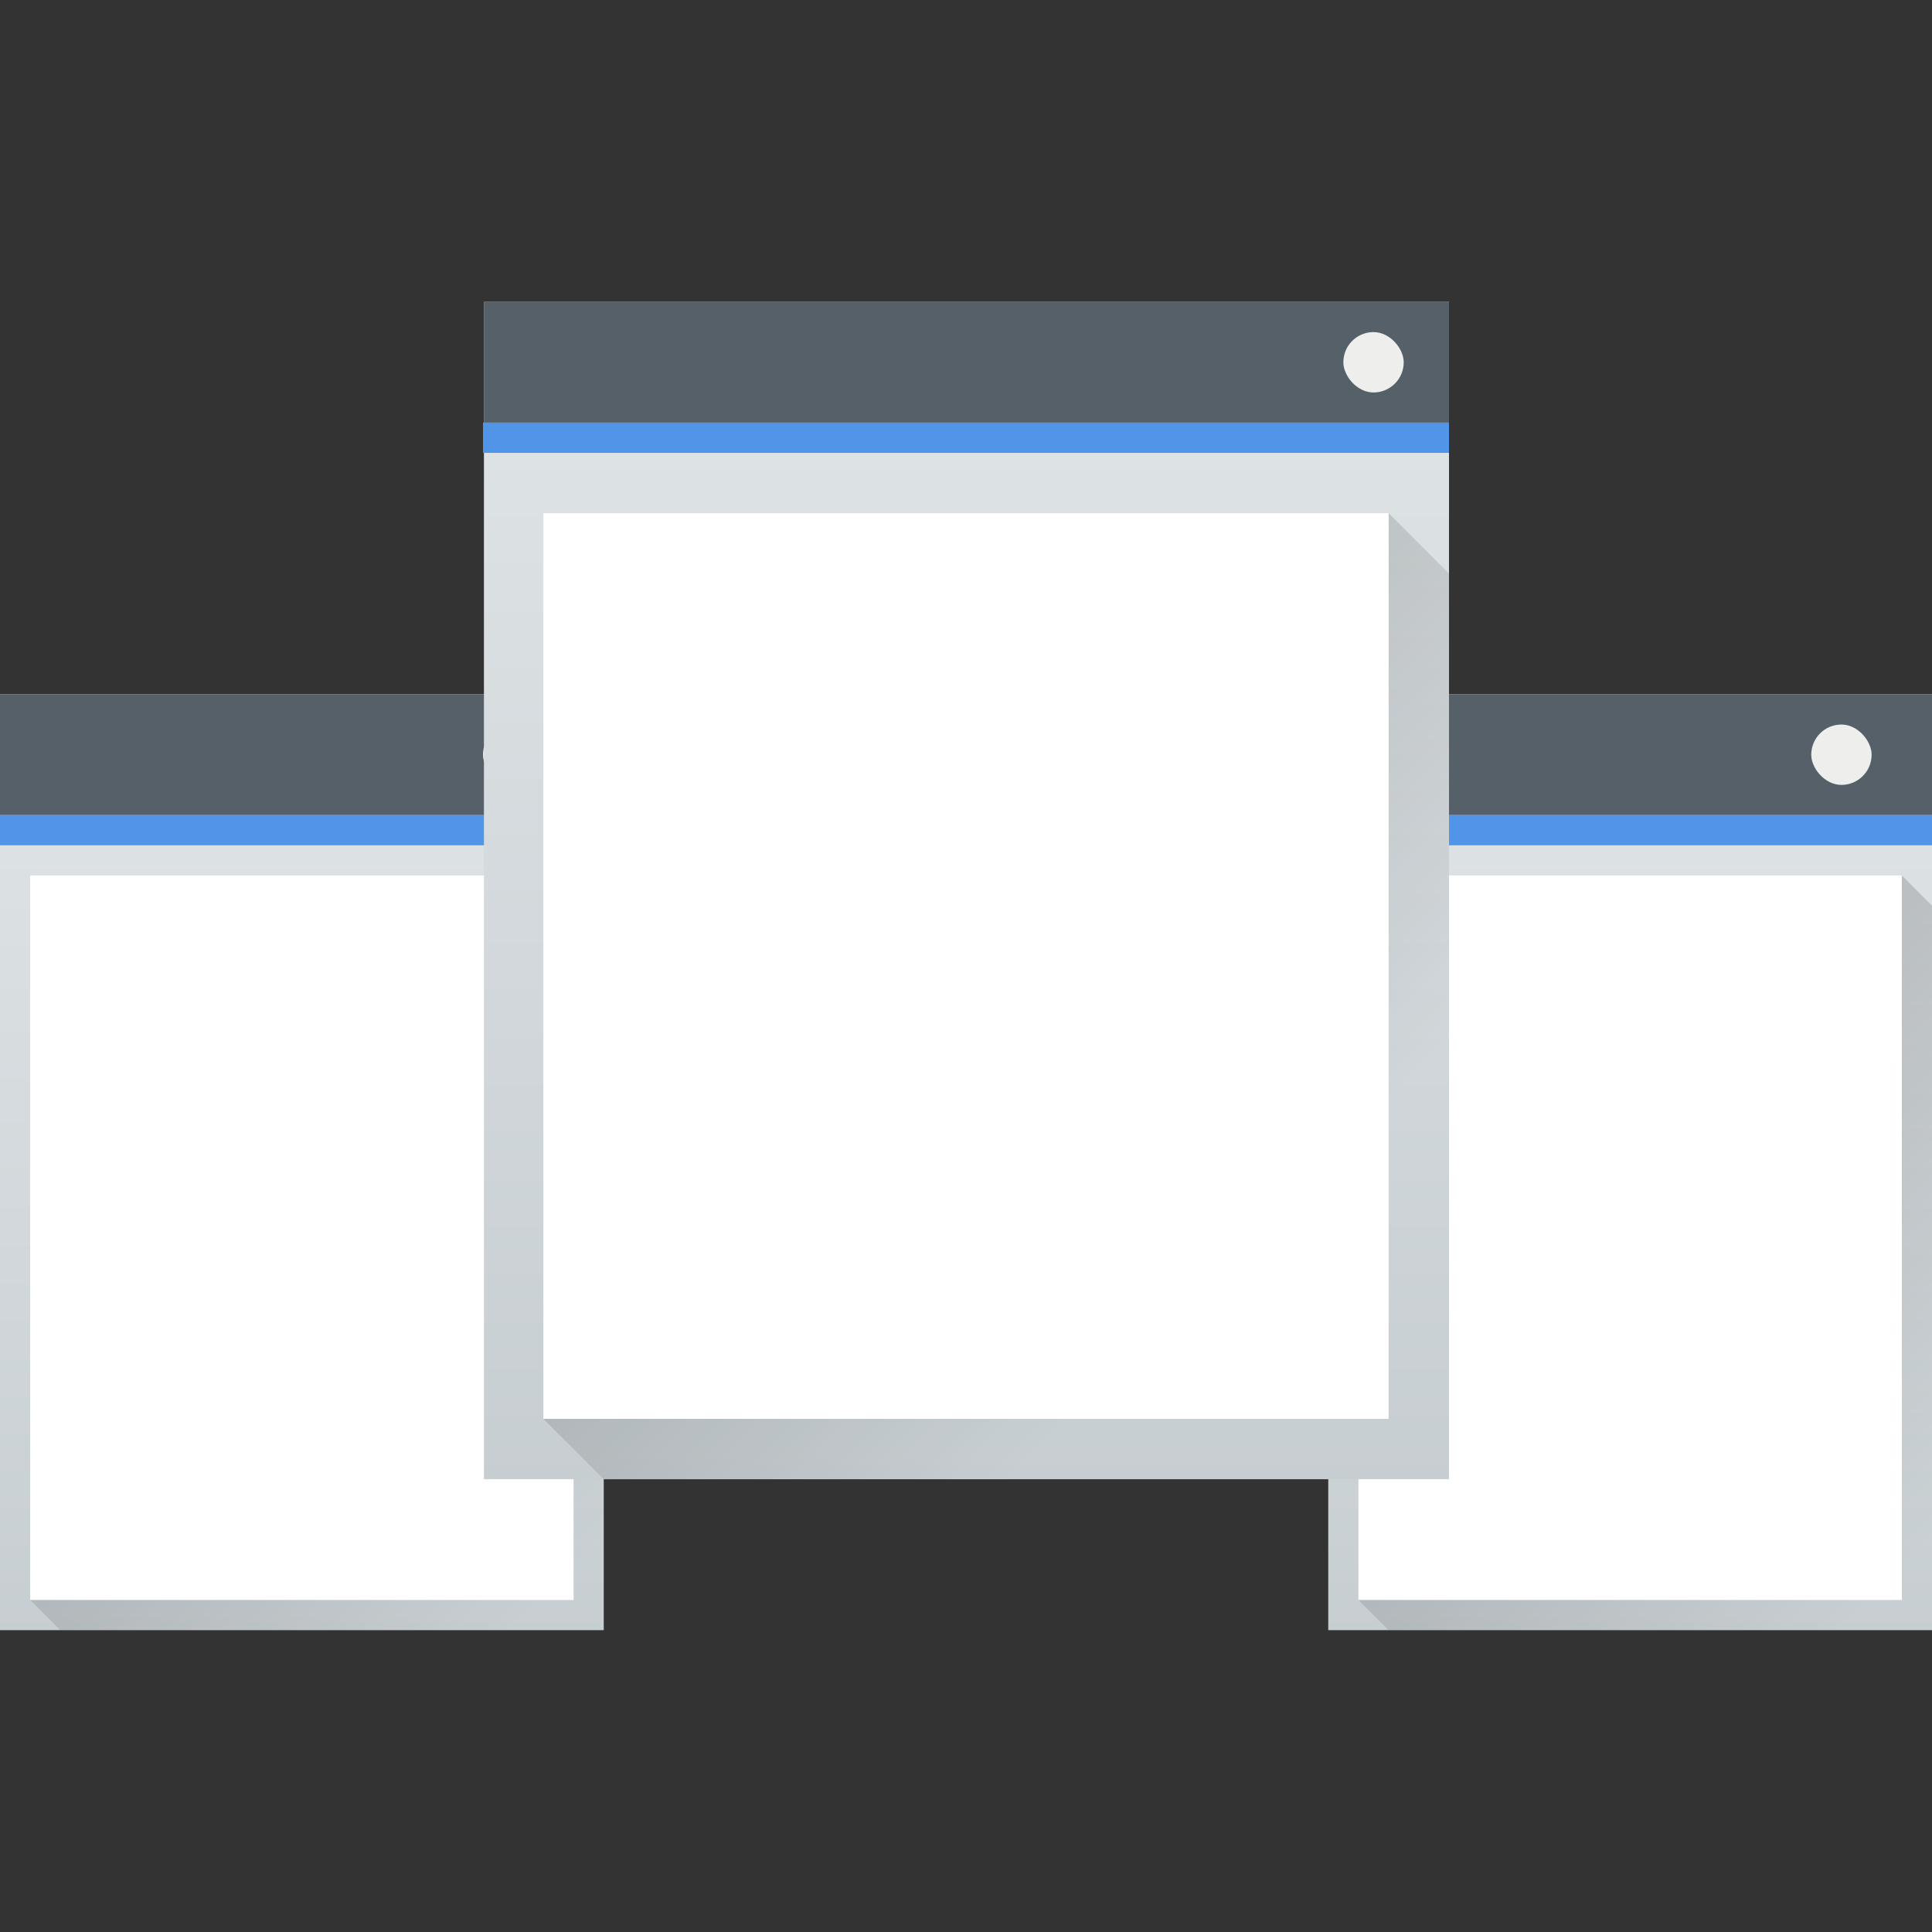 <?xml version="1.0" encoding="UTF-8" standalone="no"?>
<!-- Created with Inkscape (http://www.inkscape.org/) -->

<svg
   xmlns:dc="http://purl.org/dc/elements/1.1/"
   xmlns:cc="http://creativecommons.org/ns#"
   xmlns:rdf="http://www.w3.org/1999/02/22-rdf-syntax-ns#"
   xmlns:svg="http://www.w3.org/2000/svg"
   xmlns="http://www.w3.org/2000/svg"
   xmlns:xlink="http://www.w3.org/1999/xlink"
   xmlns:sodipodi="http://sodipodi.sourceforge.net/DTD/sodipodi-0.dtd"
   xmlns:inkscape="http://www.inkscape.org/namespaces/inkscape"
   width="64"
   height="64"
   viewBox="0 0 64 64"
   id="svg7266"
   version="1.1"
   inkscape:version="0.91 r13725"
   sodipodi:docname="coverswitch.svg">
  <rect x="0" y="0" width="64" height="64" fill="#333333" stroke="none"/>
  <defs
     id="defs7268">
    <linearGradient
       inkscape:collect="always"
       xlink:href="#linearGradient4303-6"
       id="linearGradient4643-8-5-9-9-4-2-6-4-0"
       gradientUnits="userSpaceOnUse"
       gradientTransform="matrix(0.43,0,0,0.788,614.805,-214.973)"
       y1="543.798"
       x2="0"
       y2="502.655" />
    <linearGradient
       inkscape:collect="always"
       id="linearGradient4303-6">
      <stop
         stop-color="#c6cdd1"
         id="stop12" />
      <stop
         offset="1"
         stop-color="#e0e5e7"
         id="stop14" />
    </linearGradient>
    <linearGradient
       inkscape:collect="always"
       xlink:href="#linearGradient4293"
       id="linearGradient22281"
       gradientUnits="userSpaceOnUse"
       gradientTransform="translate(395.286,-332.864)"
       x1="391.571"
       y1="525.798"
       x2="406.571"
       y2="540.798" />
    <linearGradient
       inkscape:collect="always"
       id="linearGradient4293">
      <stop
         id="stop7" />
      <stop
         offset="1"
         stop-opacity="0"
         id="stop9" />
    </linearGradient>
    <linearGradient
       inkscape:collect="always"
       xlink:href="#linearGradient4303-6"
       id="linearGradient4643-8-5-9-9-4-2-91-8"
       gradientUnits="userSpaceOnUse"
       gradientTransform="matrix(0.43,0,0,0.788,614.805,-214.973)"
       y1="543.798"
       x2="0"
       y2="502.655" />
    <linearGradient
       inkscape:collect="always"
       xlink:href="#linearGradient4303-6"
       id="linearGradient4643-8-5-9-9-4-4-5-8-8"
       gradientUnits="userSpaceOnUse"
       gradientTransform="matrix(0.687,0,0,0.991,402.339,-321.962)"
       y1="543.798"
       x2="0"
       y2="502.655" />
    <linearGradient
       inkscape:collect="always"
       xlink:href="#linearGradient4293"
       id="linearGradient22285"
       gradientUnits="userSpaceOnUse"
       gradientTransform="translate(282.546,-329.684)"
       x1="391.571"
       y1="525.798"
       x2="406.571"
       y2="540.798" />
    <linearGradient
       inkscape:collect="always"
       xlink:href="#linearGradient4293"
       id="linearGradient12647"
       gradientUnits="userSpaceOnUse"
       gradientTransform="translate(395.286,-332.864)"
       x1="391.571"
       y1="525.798"
       x2="406.571"
       y2="540.798" />
  </defs>
  <sodipodi:namedview
     id="base"
     pagecolor="#ffffff"
     bordercolor="#666666"
     borderopacity="1.0"
     inkscape:pageopacity="0.0"
     inkscape:pageshadow="2"
     inkscape:zoom="3.959798"
     inkscape:cx="21.64444"
     inkscape:cy="4.0866976"
     inkscape:document-units="px"
     inkscape:current-layer="layer1"
     showgrid="true"
     units="px"
     inkscape:window-width="956"
     inkscape:window-height="1017"
     inkscape:window-x="0"
     inkscape:window-y="0"
     inkscape:window-maximized="0">
    <inkscape:grid
       type="xygrid"
       id="grid7814" />
  </sodipodi:namedview>
  <g
     inkscape:label="Ebene 1"
     inkscape:groupmode="layer"
     id="layer1"
     transform="translate(0,-988.362)">
    <g
       id="g10008-3-1"
       transform="translate(-736.857,830.429)"
       style="stroke-width:0.1;stroke-miterlimit:4;stroke-dasharray:none">
      <g
         transform="translate(-44,0)"
         id="g9948-2-0-0"
         style="stroke-width:0.1;stroke-miterlimit:4;stroke-dasharray:none">
        <rect
           style="fill:url(#linearGradient4643-8-5-9-9-4-2-6-4-0);stroke-width:0.1;stroke-miterlimit:4;stroke-dasharray:none"
           y="180.934"
           x="780.857"
           height="31"
           width="20"
           rx="0"
           id="rect30-5-3-8-8-1-01-8" />
        <path
           sodipodi:nodetypes="cccccc"
           style="opacity:0.2;fill:url(#linearGradient12647);fill-rule:evenodd;stroke-width:0.1;stroke-miterlimit:4;stroke-dasharray:none"
           d="m 781.857,210.934 18,-24 1,1 0,24 -18,0 z"
           inkscape:connector-curvature="0"
           id="path32-1-3-8-21-7-4-5" />
        <rect
           style="fill:#566069;stroke-width:0.1;stroke-miterlimit:4;stroke-dasharray:none"
           width="20"
           height="4"
           x="780.857"
           y="180.934"
           id="rect34-0-53-3-6-9-6-7" />
        <rect
           style="fill:#5095e8;stroke-width:0.1;stroke-miterlimit:4;stroke-dasharray:none"
           width="20"
           height="1"
           x="780.857"
           y="184.934"
           id="rect36-3-1-6-7-5-0-1" />
        <rect
           style="fill:#ffffff;stroke-width:0.1;stroke-miterlimit:4;stroke-dasharray:none"
           width="18"
           height="24"
           x="781.857"
           y="186.934"
           id="rect38-8-5-0-4-7-7-9" />
        <rect
           style="fill:#eeeeec;stroke-width:0.1;stroke-miterlimit:4;stroke-dasharray:none"
           width="2"
           height="2"
           x="796.857"
           y="181.934"
           rx="1"
           id="rect40-3-1-2-9-6-1-7" />
      </g>
      <g
         id="g9948-1-4"
         style="stroke-width:0.1;stroke-miterlimit:4;stroke-dasharray:none">
        <rect
           style="fill:url(#linearGradient4643-8-5-9-9-4-2-91-8);stroke-width:0.1;stroke-miterlimit:4;stroke-dasharray:none"
           y="180.934"
           x="780.857"
           height="31"
           width="20"
           rx="0"
           id="rect30-5-3-8-8-6-9" />
        <path
           sodipodi:nodetypes="cccccc"
           style="opacity:0.2;fill:url(#linearGradient22281);fill-rule:evenodd;stroke-width:0.1;stroke-miterlimit:4;stroke-dasharray:none"
           d="m 781.857,210.934 18,-24 1,1 0,24 -18,0 z"
           inkscape:connector-curvature="0"
           id="path32-1-3-8-21-2-1" />
        <rect
           style="fill:#566069;stroke-width:0.1;stroke-miterlimit:4;stroke-dasharray:none"
           width="20"
           height="4"
           x="780.857"
           y="180.934"
           id="rect34-0-53-3-6-90-0" />
        <rect
           style="fill:#5095e8;stroke-width:0.1;stroke-miterlimit:4;stroke-dasharray:none"
           width="20"
           height="1"
           x="780.857"
           y="184.934"
           id="rect36-3-1-6-7-7-4" />
        <rect
           style="fill:#ffffff;stroke-width:0.1;stroke-miterlimit:4;stroke-dasharray:none"
           width="18"
           height="24"
           x="781.857"
           y="186.934"
           id="rect38-8-5-0-4-8-4" />
        <rect
           style="fill:#eeeeec;stroke-width:0.1;stroke-miterlimit:4;stroke-dasharray:none"
           width="2"
           height="2"
           x="796.857"
           y="181.934"
           rx="1"
           id="rect40-3-1-2-9-8-5" />
      </g>
      <g
         transform="translate(85.24,-8.18)"
         id="g6086-3-1-7-2-8-4-4"
         style="stroke-width:0.1;stroke-miterlimit:4;stroke-dasharray:none">
        <rect
           style="fill:url(#linearGradient4643-8-5-9-9-4-4-5-8-8);stroke-width:0.1;stroke-miterlimit:4;stroke-dasharray:none"
           y="176.114"
           x="667.648"
           height="39"
           width="31.969"
           rx="0"
           id="rect30-5-3-8-3-0-1-9" />
        <path
           sodipodi:nodetypes="cccccc"
           style="opacity:0.2;fill:url(#linearGradient22285);fill-rule:evenodd;stroke-width:0.1;stroke-miterlimit:4;stroke-dasharray:none"
           d="m 669.617,213.114 28,-30 2,2 0,30 -28,0 z"
           inkscape:connector-curvature="0"
           id="path32-1-3-8-2-6-4-6" />
        <rect
           style="fill:#566069;stroke-width:0.1;stroke-miterlimit:4;stroke-dasharray:none"
           width="31.969"
           height="4"
           x="667.648"
           y="176.114"
           id="rect34-0-53-3-8-5-2-4" />
        <rect
           style="fill:#5095e8;stroke-width:0.1;stroke-miterlimit:4;stroke-dasharray:none"
           width="32"
           height="1"
           x="667.617"
           y="180.114"
           id="rect36-3-1-6-0-2-9-3" />
        <rect
           style="fill:#ffffff;stroke-width:0.1;stroke-miterlimit:4;stroke-dasharray:none"
           width="28"
           height="30"
           x="669.617"
           y="183.114"
           id="rect38-8-5-0-06-8-8-7" />
        <rect
           style="fill:#eeeeec;stroke-width:0.1;stroke-miterlimit:4;stroke-dasharray:none"
           width="2"
           height="2"
           x="696.117"
           y="177.114"
           rx="1"
           id="rect40-3-1-2-6-7-9-9" />
      </g>
    </g>
  </g>
</svg>
